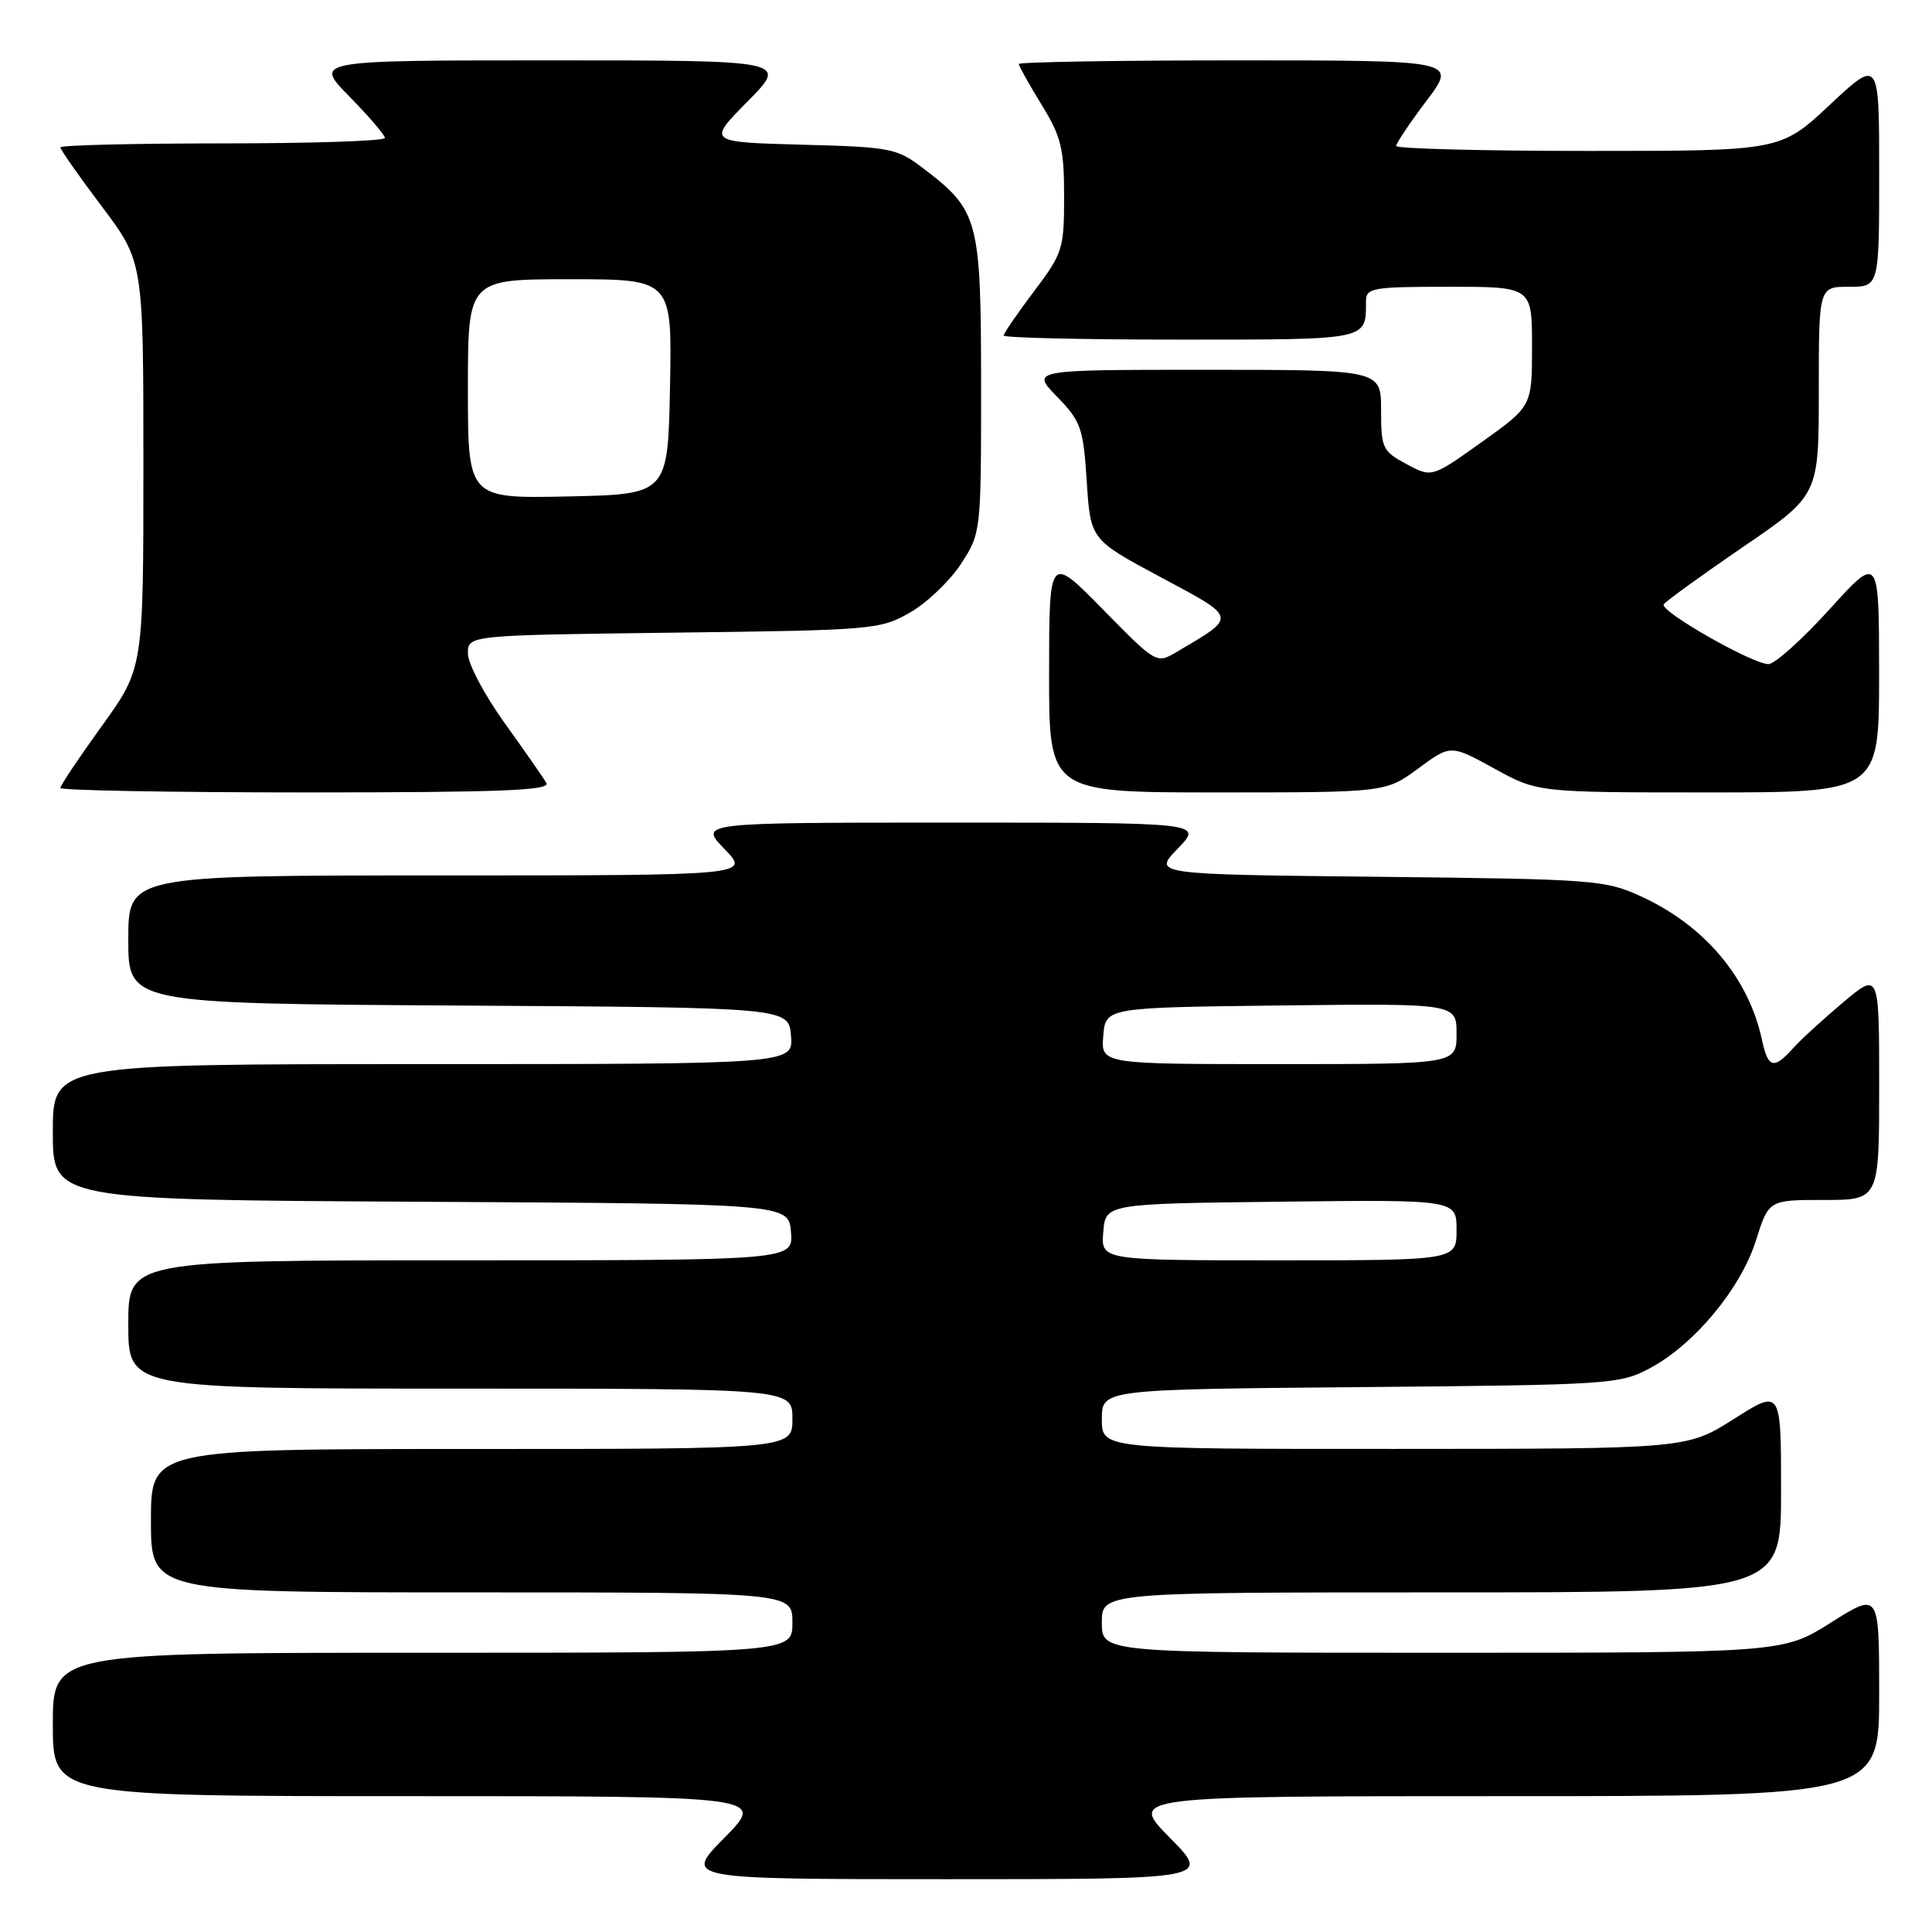 <?xml version="1.0" encoding="UTF-8" standalone="no"?>
<!DOCTYPE svg PUBLIC "-//W3C//DTD SVG 1.1//EN" "http://www.w3.org/Graphics/SVG/1.1/DTD/svg11.dtd" >
<svg xmlns="http://www.w3.org/2000/svg" xmlns:xlink="http://www.w3.org/1999/xlink" version="1.1" viewBox="0 0 256 256">
 <g >
 <path fill="currentColor"
d=" M 155.00 243.50 C 149.57 238.00 149.57 238.00 199.28 238.00 C 249.00 238.00 249.00 238.00 249.00 224.48 C 249.00 210.97 249.00 210.97 242.64 214.98 C 236.28 219.00 236.28 219.00 191.14 219.00 C 146.00 219.00 146.00 219.00 146.00 215.00 C 146.00 211.00 146.00 211.00 191.00 211.00 C 236.00 211.00 236.00 211.00 236.00 197.53 C 236.00 184.05 236.00 184.05 229.75 188.02 C 223.50 191.98 223.50 191.98 184.75 191.99 C 146.00 192.00 146.00 192.00 146.00 188.05 C 146.00 184.10 146.00 184.10 180.25 183.80 C 213.37 183.51 214.64 183.43 218.63 181.29 C 224.52 178.14 230.67 170.73 232.67 164.37 C 234.37 159.00 234.37 159.00 241.68 159.00 C 249.00 159.00 249.00 159.00 249.00 143.91 C 249.00 128.81 249.00 128.81 244.25 132.80 C 241.64 134.99 238.64 137.73 237.60 138.89 C 235.01 141.76 234.28 141.56 233.46 137.75 C 231.69 129.55 225.88 122.66 217.50 118.80 C 212.69 116.59 211.34 116.49 182.62 116.18 C 152.74 115.86 152.74 115.86 156.07 112.43 C 159.39 109.00 159.39 109.00 126.00 109.00 C 92.61 109.00 92.61 109.00 96.00 112.50 C 99.39 116.00 99.39 116.00 58.20 116.00 C 17.00 116.00 17.00 116.00 17.00 124.49 C 17.00 132.98 17.00 132.98 60.75 133.24 C 104.50 133.50 104.50 133.50 104.81 137.25 C 105.12 141.00 105.12 141.00 56.06 141.00 C 7.00 141.00 7.00 141.00 7.00 149.99 C 7.00 158.98 7.00 158.98 55.75 159.24 C 104.50 159.50 104.50 159.50 104.81 163.25 C 105.12 167.00 105.12 167.00 61.06 167.00 C 17.00 167.00 17.00 167.00 17.00 175.50 C 17.00 184.00 17.00 184.00 61.00 184.00 C 105.00 184.00 105.00 184.00 105.00 188.00 C 105.00 192.00 105.00 192.00 62.50 192.00 C 20.00 192.00 20.00 192.00 20.00 201.50 C 20.00 211.00 20.00 211.00 62.50 211.00 C 105.00 211.00 105.00 211.00 105.00 215.00 C 105.00 219.00 105.00 219.00 56.00 219.00 C 7.00 219.00 7.00 219.00 7.00 228.50 C 7.00 238.00 7.00 238.00 54.22 238.00 C 101.43 238.00 101.43 238.00 96.00 243.50 C 90.57 249.00 90.57 249.00 125.50 249.00 C 160.43 249.00 160.43 249.00 155.00 243.50 Z  M 72.40 103.75 C 72.00 103.06 69.50 99.47 66.84 95.77 C 64.18 92.06 62.00 87.94 62.00 86.60 C 62.00 84.17 62.00 84.17 89.25 83.83 C 115.69 83.51 116.62 83.43 120.59 81.16 C 122.83 79.87 125.87 76.97 127.34 74.71 C 129.99 70.61 130.00 70.53 130.00 51.05 C 129.99 29.10 129.68 27.91 122.42 22.37 C 118.82 19.62 118.14 19.49 106.20 19.17 C 93.73 18.83 93.73 18.83 99.08 13.42 C 104.43 8.00 104.43 8.00 73.00 8.00 C 41.58 8.00 41.58 8.00 46.29 12.78 C 48.88 15.42 51.00 17.89 51.00 18.28 C 51.00 18.68 41.33 19.00 29.50 19.00 C 17.67 19.00 8.00 19.24 8.00 19.53 C 8.00 19.82 10.47 23.35 13.50 27.37 C 19.00 34.68 19.00 34.68 19.00 61.62 C 19.00 88.56 19.00 88.56 13.50 96.19 C 10.47 100.39 8.00 104.08 8.00 104.41 C 8.00 104.73 22.65 105.00 40.56 105.00 C 66.32 105.00 72.97 104.74 72.40 103.75 Z  M 187.92 101.83 C 192.22 98.66 192.22 98.66 197.99 101.83 C 203.75 105.00 203.75 105.00 226.38 105.00 C 249.00 105.00 249.00 105.00 248.99 89.25 C 248.98 73.50 248.98 73.50 242.41 80.75 C 238.79 84.74 235.16 88.00 234.33 88.00 C 232.21 88.00 219.89 80.98 220.45 80.08 C 220.70 79.68 225.43 76.26 230.95 72.48 C 241.00 65.62 241.00 65.62 241.00 51.81 C 241.00 38.00 241.00 38.00 245.00 38.00 C 249.00 38.00 249.00 38.00 249.00 22.89 C 249.00 7.77 249.00 7.77 242.46 13.89 C 235.93 20.00 235.93 20.00 210.46 20.00 C 196.46 20.00 185.00 19.70 185.00 19.34 C 185.00 18.98 186.81 16.28 189.03 13.34 C 193.06 8.00 193.06 8.00 164.03 8.00 C 148.06 8.00 135.00 8.22 135.00 8.48 C 135.00 8.75 136.35 11.16 138.00 13.85 C 140.61 18.09 141.00 19.66 141.00 26.02 C 141.00 32.99 140.82 33.56 137.00 38.62 C 134.80 41.53 133.00 44.16 133.00 44.46 C 133.00 44.76 143.53 45.00 156.39 45.00 C 181.48 45.00 181.00 45.10 181.00 39.92 C 181.00 38.14 181.82 38.00 192.00 38.00 C 203.00 38.00 203.00 38.00 203.00 45.91 C 203.00 53.82 203.00 53.82 196.36 58.56 C 189.72 63.30 189.72 63.30 186.36 61.49 C 183.19 59.79 183.00 59.38 183.00 54.34 C 183.00 49.00 183.00 49.00 159.80 49.00 C 136.61 49.00 136.61 49.00 140.05 52.55 C 143.24 55.83 143.54 56.69 144.00 63.80 C 144.50 71.50 144.50 71.50 153.78 76.47 C 164.05 81.97 163.97 81.63 155.93 86.38 C 153.23 87.97 153.23 87.97 146.13 80.74 C 139.02 73.50 139.02 73.50 139.01 89.25 C 139.00 105.00 139.00 105.00 161.30 105.00 C 183.61 105.00 183.61 105.00 187.92 101.83 Z  M 146.19 163.25 C 146.50 159.50 146.50 159.50 169.75 159.23 C 193.00 158.96 193.00 158.96 193.00 162.98 C 193.00 167.00 193.00 167.00 169.44 167.00 C 145.88 167.00 145.88 167.00 146.19 163.25 Z  M 146.19 137.25 C 146.50 133.50 146.50 133.50 169.75 133.23 C 193.00 132.96 193.00 132.96 193.00 136.98 C 193.00 141.00 193.00 141.00 169.44 141.00 C 145.88 141.00 145.88 141.00 146.19 137.25 Z  M 62.00 51.53 C 62.00 37.00 62.00 37.00 75.53 37.00 C 89.05 37.00 89.05 37.00 88.78 51.25 C 88.50 65.50 88.50 65.50 75.25 65.78 C 62.00 66.06 62.00 66.06 62.00 51.53 Z "/>
</g>
</svg>